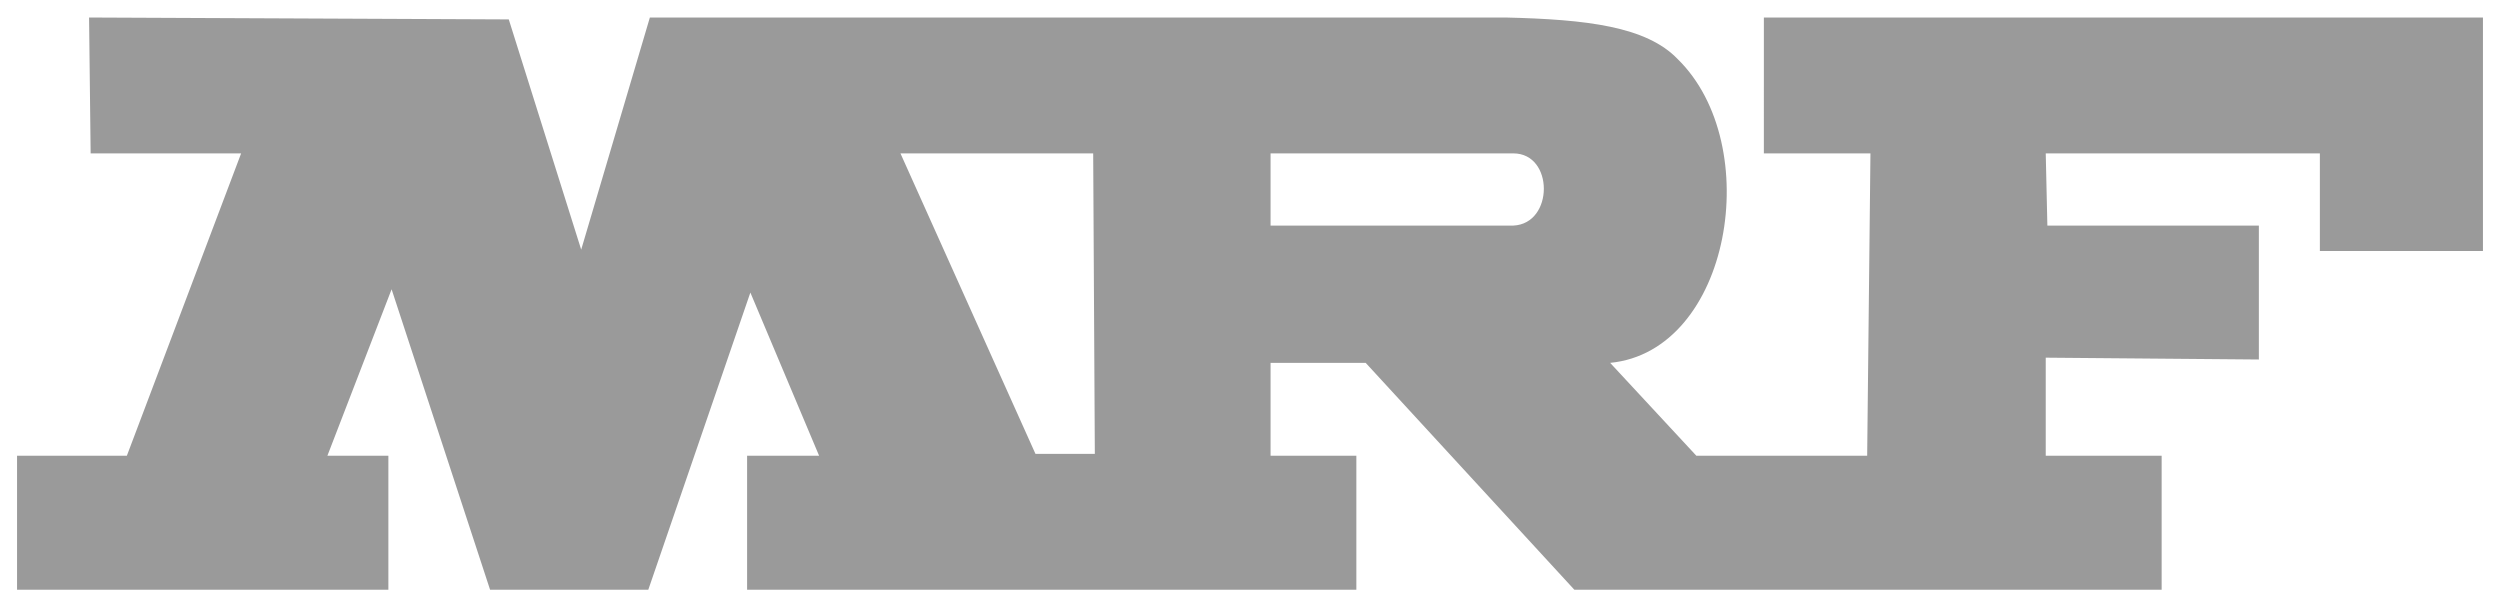 <svg width="387" height="94" fill="none" xmlns="http://www.w3.org/2000/svg"><path fill-rule="evenodd" clip-rule="evenodd" d="M2.639 91.291V70.55h16.998l17.69-46.806H14.031L13.788 2.71l64.97.294 11.21 35.642L100.6 2.709h132.405c12.653.294 21.845 1.39 26.696 6.432 13.597 13.284 8.246 45.202-10.45 47.03l13.346 14.379h26.442l.507-46.806h-16.499V2.71h111.314v36.147h-25.245V23.744H316.68l.253 11.177h32.739v20.73l-32.992-.284V70.55h17.943v20.741h-90.914l-32.302-35.12h-14.724V70.55h13.281v20.741H115.65V70.55h11.148l-10.641-25.262-15.801 46.003H75.864L60.62 44.78l-9.94 25.77h9.441v20.741H2.64zm194.044-67.547v11.177h37.581c6.297-.294 6.297-11.177 0-11.177h-37.581zm-36.395 46.512L139.39 23.744h29.835l.254 46.512" fill="#9A9A9A"/></svg>